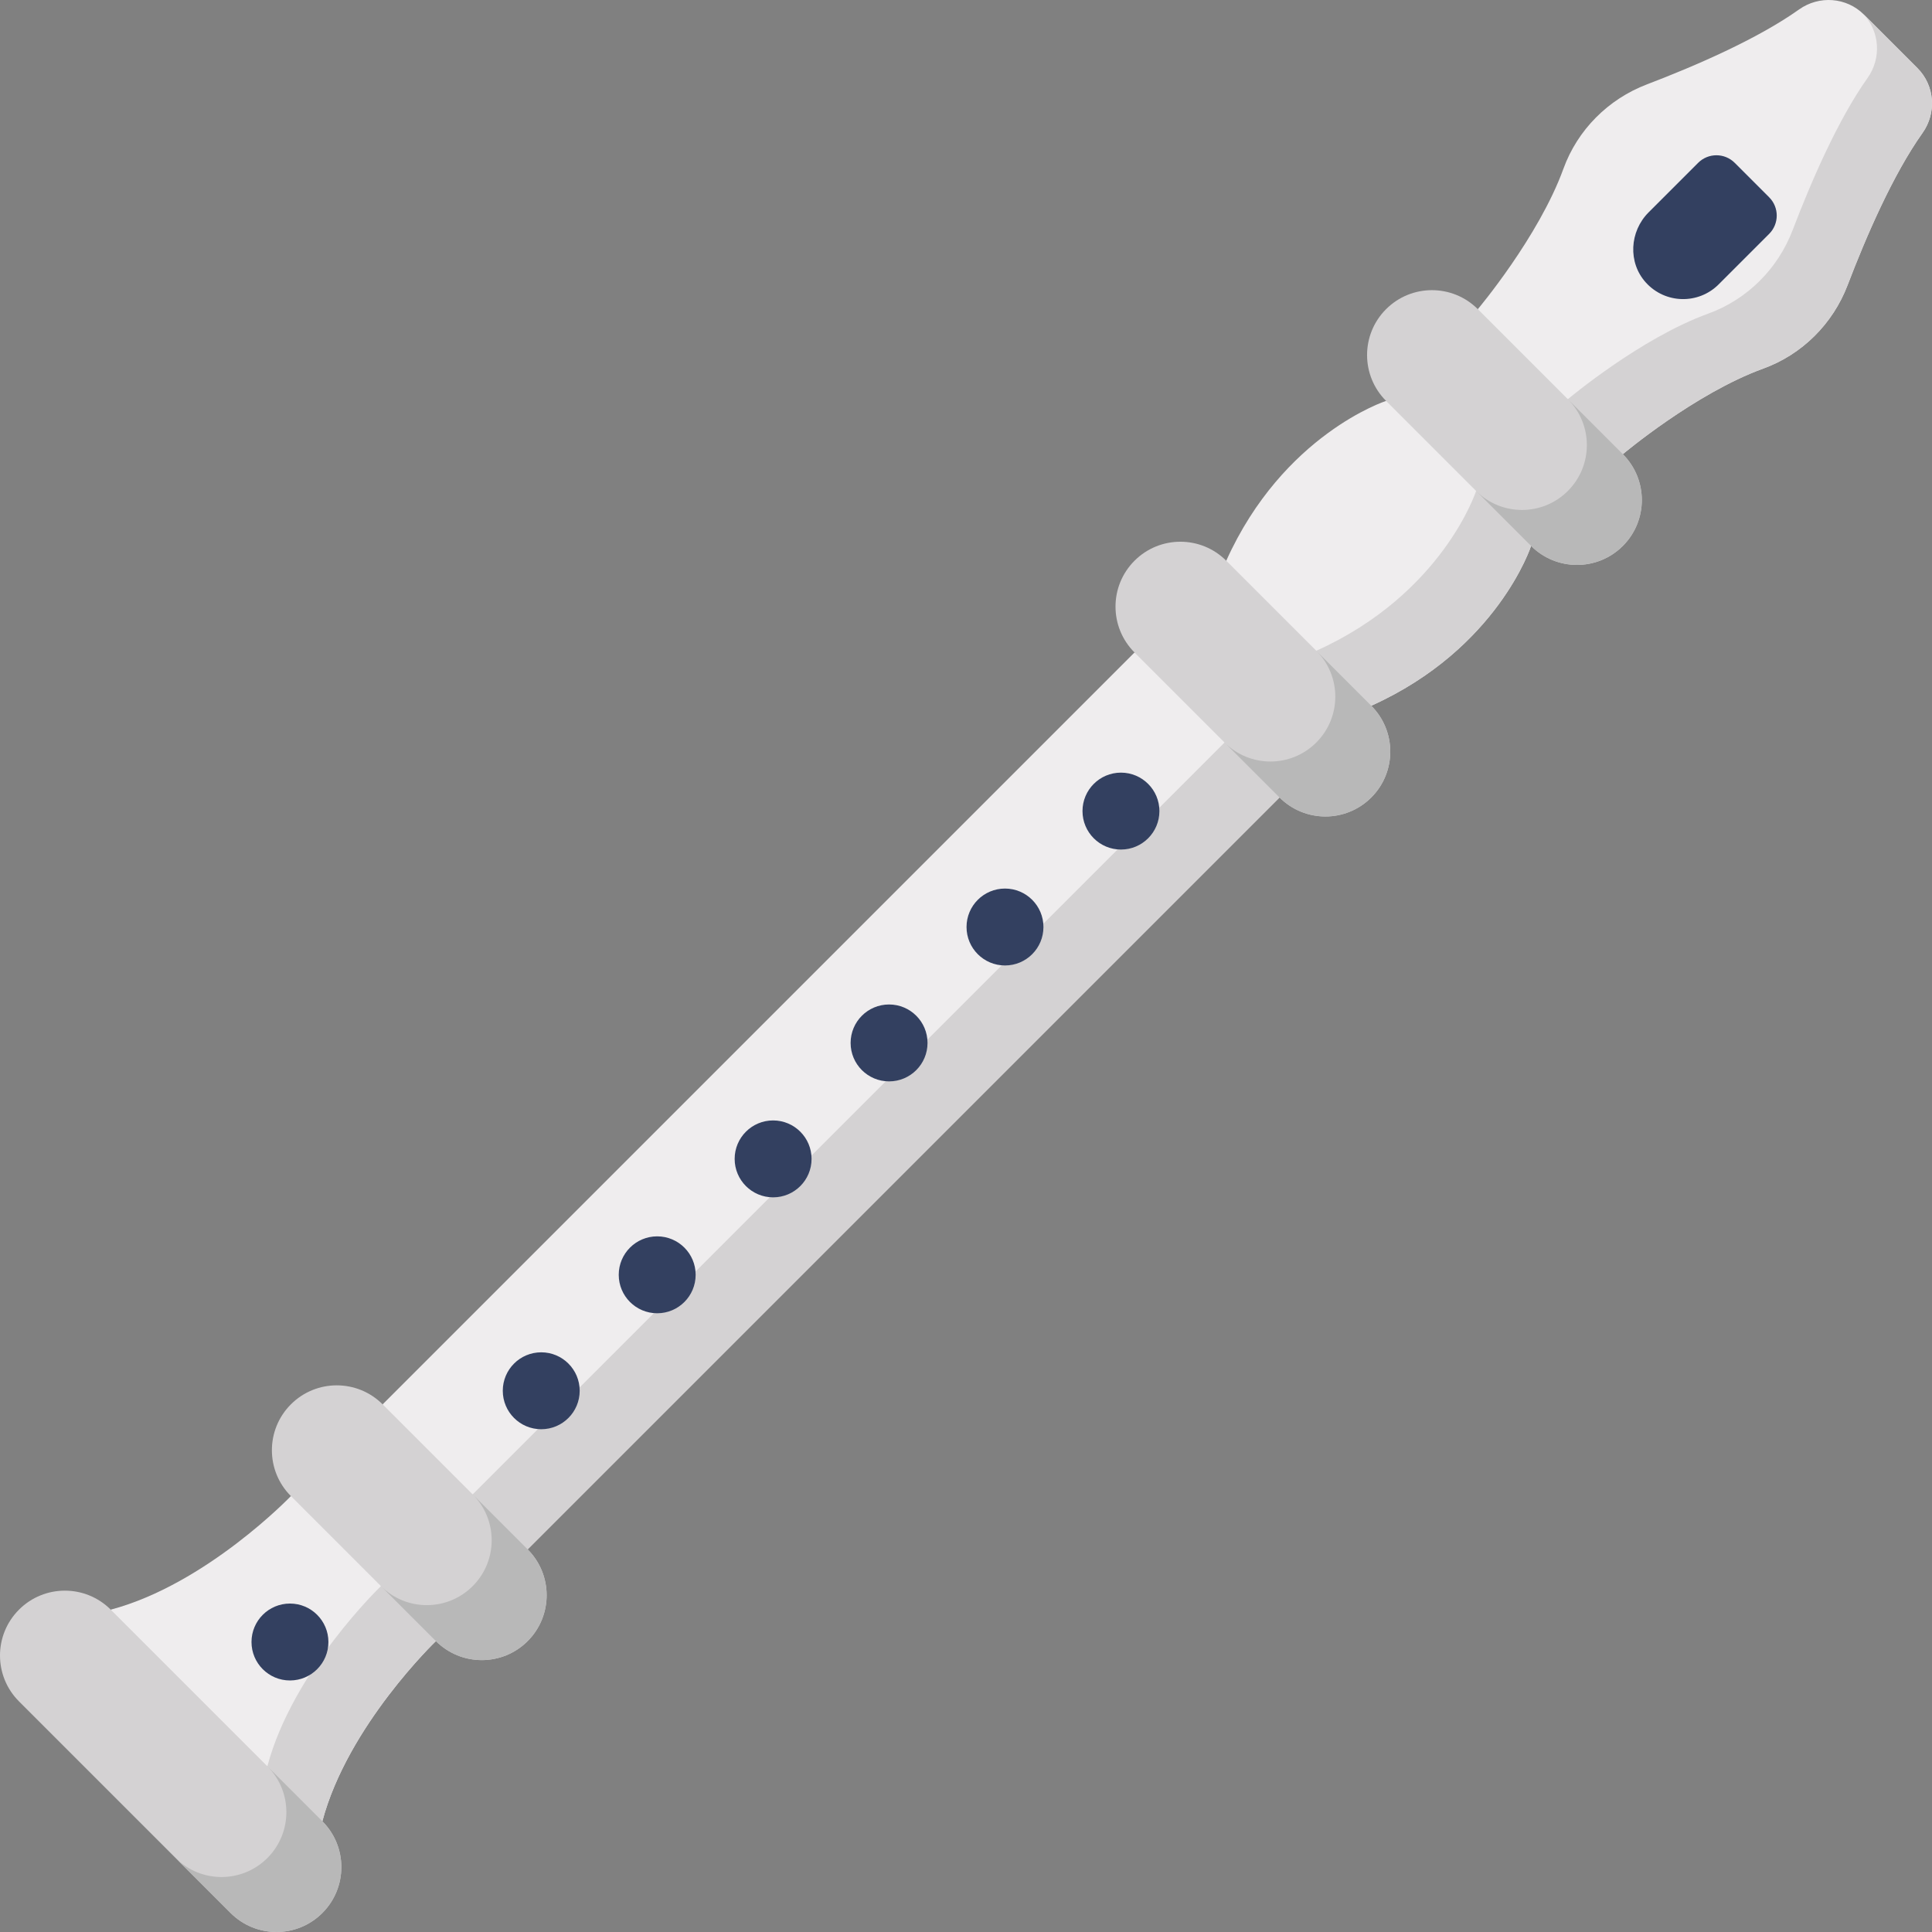 <?xml version="1.0" encoding="iso-8859-1"?>
<!-- Generator: Adobe Illustrator 19.0.0, SVG Export Plug-In . SVG Version: 6.00 Build 0)  -->
<svg version="1.1" id="Capa_1" xmlns="http://www.w3.org/2000/svg" xmlns:xlink="http://www.w3.org/1999/xlink" x="0px" y="0px"
	 viewBox="0 0 511.999 511.999" style="enable-background:new 0 0 511.999 511.999;" xml:space="preserve">
<rect x="0" y="0" width="511.999" height="511.999" fill="#808080" stroke="none"/>
<path style="fill:#EFEDEE;" d="M489.637,75.551c4.909-12.861,12.021-29.298,19.845-40.306c3.787-5.327,3.273-12.583-1.349-17.205
	L493.959,3.866c-4.621-4.621-11.878-5.135-17.205-1.349c-11.007,7.824-27.445,14.937-40.306,19.845
	c-10.251,3.913-18.387,12.047-22.128,22.362c-6.555,18.071-22.684,37.207-22.684,37.207l7.059,31.372l31.372,7.059
	c0,0,19.136-16.13,37.207-22.684C477.59,93.938,485.725,85.803,489.637,75.551z"/>
<path style="fill:#D4D2D3;" d="M489.637,75.551c4.909-12.861,12.021-29.298,19.845-40.306c3.787-5.327,3.273-12.583-1.349-17.205
	L493.959,3.866c-0.067-0.067-0.138-0.124-0.206-0.189c4.439,4.629,4.893,11.748,1.16,16.998
	c-7.824,11.007-14.937,27.445-19.845,40.306c-3.913,10.251-12.047,18.387-22.363,22.128c-18.071,6.555-37.207,22.684-37.207,22.684
	l-19.479-4.382l2.675,11.893l31.372,7.059c0,0,19.136-16.13,37.207-22.684C477.59,93.938,485.724,85.803,489.637,75.551z"/>
<path style="fill:#EFEDEE;" d="M324.97,148.598c15.097-33.529,42.353-42.353,42.353-42.353l31.372,7.059l7.059,31.372
	c0,0-8.823,27.254-42.353,42.353l-31.372-7.059L324.97,148.598z"/>
<path style="fill:#D4D2D3;" d="M405.754,144.676l-7.059-31.372l-11.892-2.676l4.382,19.48c0,0-8.823,27.254-42.353,42.353
	l-19.479-4.382l2.676,11.892l31.372,7.059C396.931,171.931,405.754,144.676,405.754,144.676z"/>
<polygon style="fill:#EFEDEE;" points="332.029,179.97 300.657,172.912 101.403,372.166 108.461,403.538 139.833,410.597 
	339.088,211.342 "/>
<polygon style="fill:#D4D2D3;" points="332.029,179.97 320.137,177.294 324.519,196.774 125.265,396.028 105.786,391.645 
	108.461,403.538 139.833,410.597 339.088,211.342 "/>
<path style="fill:#EFEDEE;" d="M45.231,466.769l40.196,15.882c6.726-25.354,30.094-47.741,30.094-47.741l-7.059-31.372
	l-31.372-7.059c0,0-22.388,23.368-47.741,30.094L45.231,466.769z"/>
<g>
	<path style="fill:#D4D2D3;" d="M115.52,434.91l-7.059-31.372l-11.893-2.675l4.382,19.479c0,0-23.368,22.388-30.094,47.741
		l-29.753-11.756l4.126,10.443l40.196,15.882C92.153,457.297,115.52,434.91,115.52,434.91z"/>
	<path style="fill:#D4D2D3;" d="M430.067,120.363l-38.431-38.431c-6.714-6.714-17.6-6.714-24.313,0l0,0
		c-6.714,6.714-6.714,17.6,0,24.313l38.431,38.431c6.714,6.714,17.6,6.714,24.313,0l0,0
		C436.781,137.963,436.781,127.077,430.067,120.363z"/>
</g>
<path style="fill:#B8B8B8;" d="M430.067,120.363l-14.569-14.569c6.714,6.714,6.714,17.6,0,24.313l0,0
	c-6.714,6.714-17.6,6.714-24.313,0l14.569,14.569c6.714,6.714,17.6,6.714,24.313,0l0,0
	C436.781,137.963,436.781,127.078,430.067,120.363z"/>
<path style="fill:#D4D2D3;" d="M363.401,187.029l-38.431-38.431c-6.714-6.714-17.6-6.714-24.313,0l0,0
	c-6.714,6.714-6.714,17.6,0,24.313l38.431,38.431c6.714,6.714,17.6,6.714,24.313,0l0,0
	C370.115,204.629,370.115,193.743,363.401,187.029z"/>
<path style="fill:#B8B8B8;" d="M363.401,187.029l-14.569-14.569c6.714,6.714,6.714,17.6,0,24.313l0,0
	c-6.714,6.714-17.599,6.714-24.313,0l14.569,14.569c6.714,6.714,17.599,6.715,24.313,0l0,0
	C370.115,204.629,370.115,193.743,363.401,187.029z"/>
<path style="fill:#D4D2D3;" d="M139.833,410.597l-38.431-38.431c-6.714-6.714-17.6-6.714-24.313,0l0,0
	c-6.714,6.714-6.714,17.6,0,24.313l38.431,38.431c6.714,6.714,17.6,6.714,24.313,0l0,0
	C146.547,428.197,146.547,417.311,139.833,410.597z"/>
<path style="fill:#B8B8B8;" d="M139.833,410.597l-14.569-14.569c6.714,6.714,6.714,17.6,0,24.313l0,0
	c-6.714,6.714-17.599,6.714-24.313,0l14.569,14.569c6.714,6.714,17.599,6.715,24.313,0l0,0
	C146.547,428.197,146.547,417.311,139.833,410.597z"/>
<path style="fill:#D4D2D3;" d="M85.426,482.651l-56.078-56.078c-6.714-6.714-17.6-6.714-24.313,0l0,0
	c-6.714,6.714-6.714,17.6,0,24.313l56.078,56.078c6.714,6.714,17.6,6.714,24.313,0l0,0C92.14,500.251,92.14,489.365,85.426,482.651z
	"/>
<path style="fill:#B8B8B8;" d="M85.426,482.651l-14.569-14.569c6.714,6.714,6.714,17.6,0,24.313l0,0
	c-6.714,6.714-17.6,6.714-24.313,0l14.569,14.569c6.714,6.714,17.6,6.714,24.313,0l0,0C92.14,500.251,92.14,489.365,85.426,482.651z
	"/>
<g>
	<circle style="fill:#334060;" cx="297.063" cy="214.947" r="10.191"/>
	<circle style="fill:#334060;" cx="266.332" cy="245.667" r="10.191"/>
	<circle style="fill:#334060;" cx="235.612" cy="276.387" r="10.191"/>
	<circle style="fill:#334060;" cx="204.882" cy="307.117" r="10.191"/>
	<circle style="fill:#334060;" cx="174.162" cy="337.837" r="10.191"/>
	<circle style="fill:#334060;" cx="143.432" cy="368.568" r="10.191"/>
	<circle style="fill:#334060;" cx="76.841" cy="435.148" r="10.191"/>
	<path style="fill:#334060;" d="M468.844,52.28l-9.125-9.125c-2.677-2.677-7.02-2.678-9.698,0l-13.12,13.12
		c-5.067,5.067-5.534,13.323-0.71,18.624c5.15,5.659,13.919,5.814,19.267,0.466l13.386-13.386
		C471.523,59.3,471.523,54.958,468.844,52.28z"/>
</g>
<g>
</g>
<g>
</g>
<g>
</g>
<g>
</g>
<g>
</g>
<g>
</g>
<g>
</g>
<g>
</g>
<g>
</g>
<g>
</g>
<g>
</g>
<g>
</g>
<g>
</g>
<g>
</g>
<g>
</g>
</svg>
